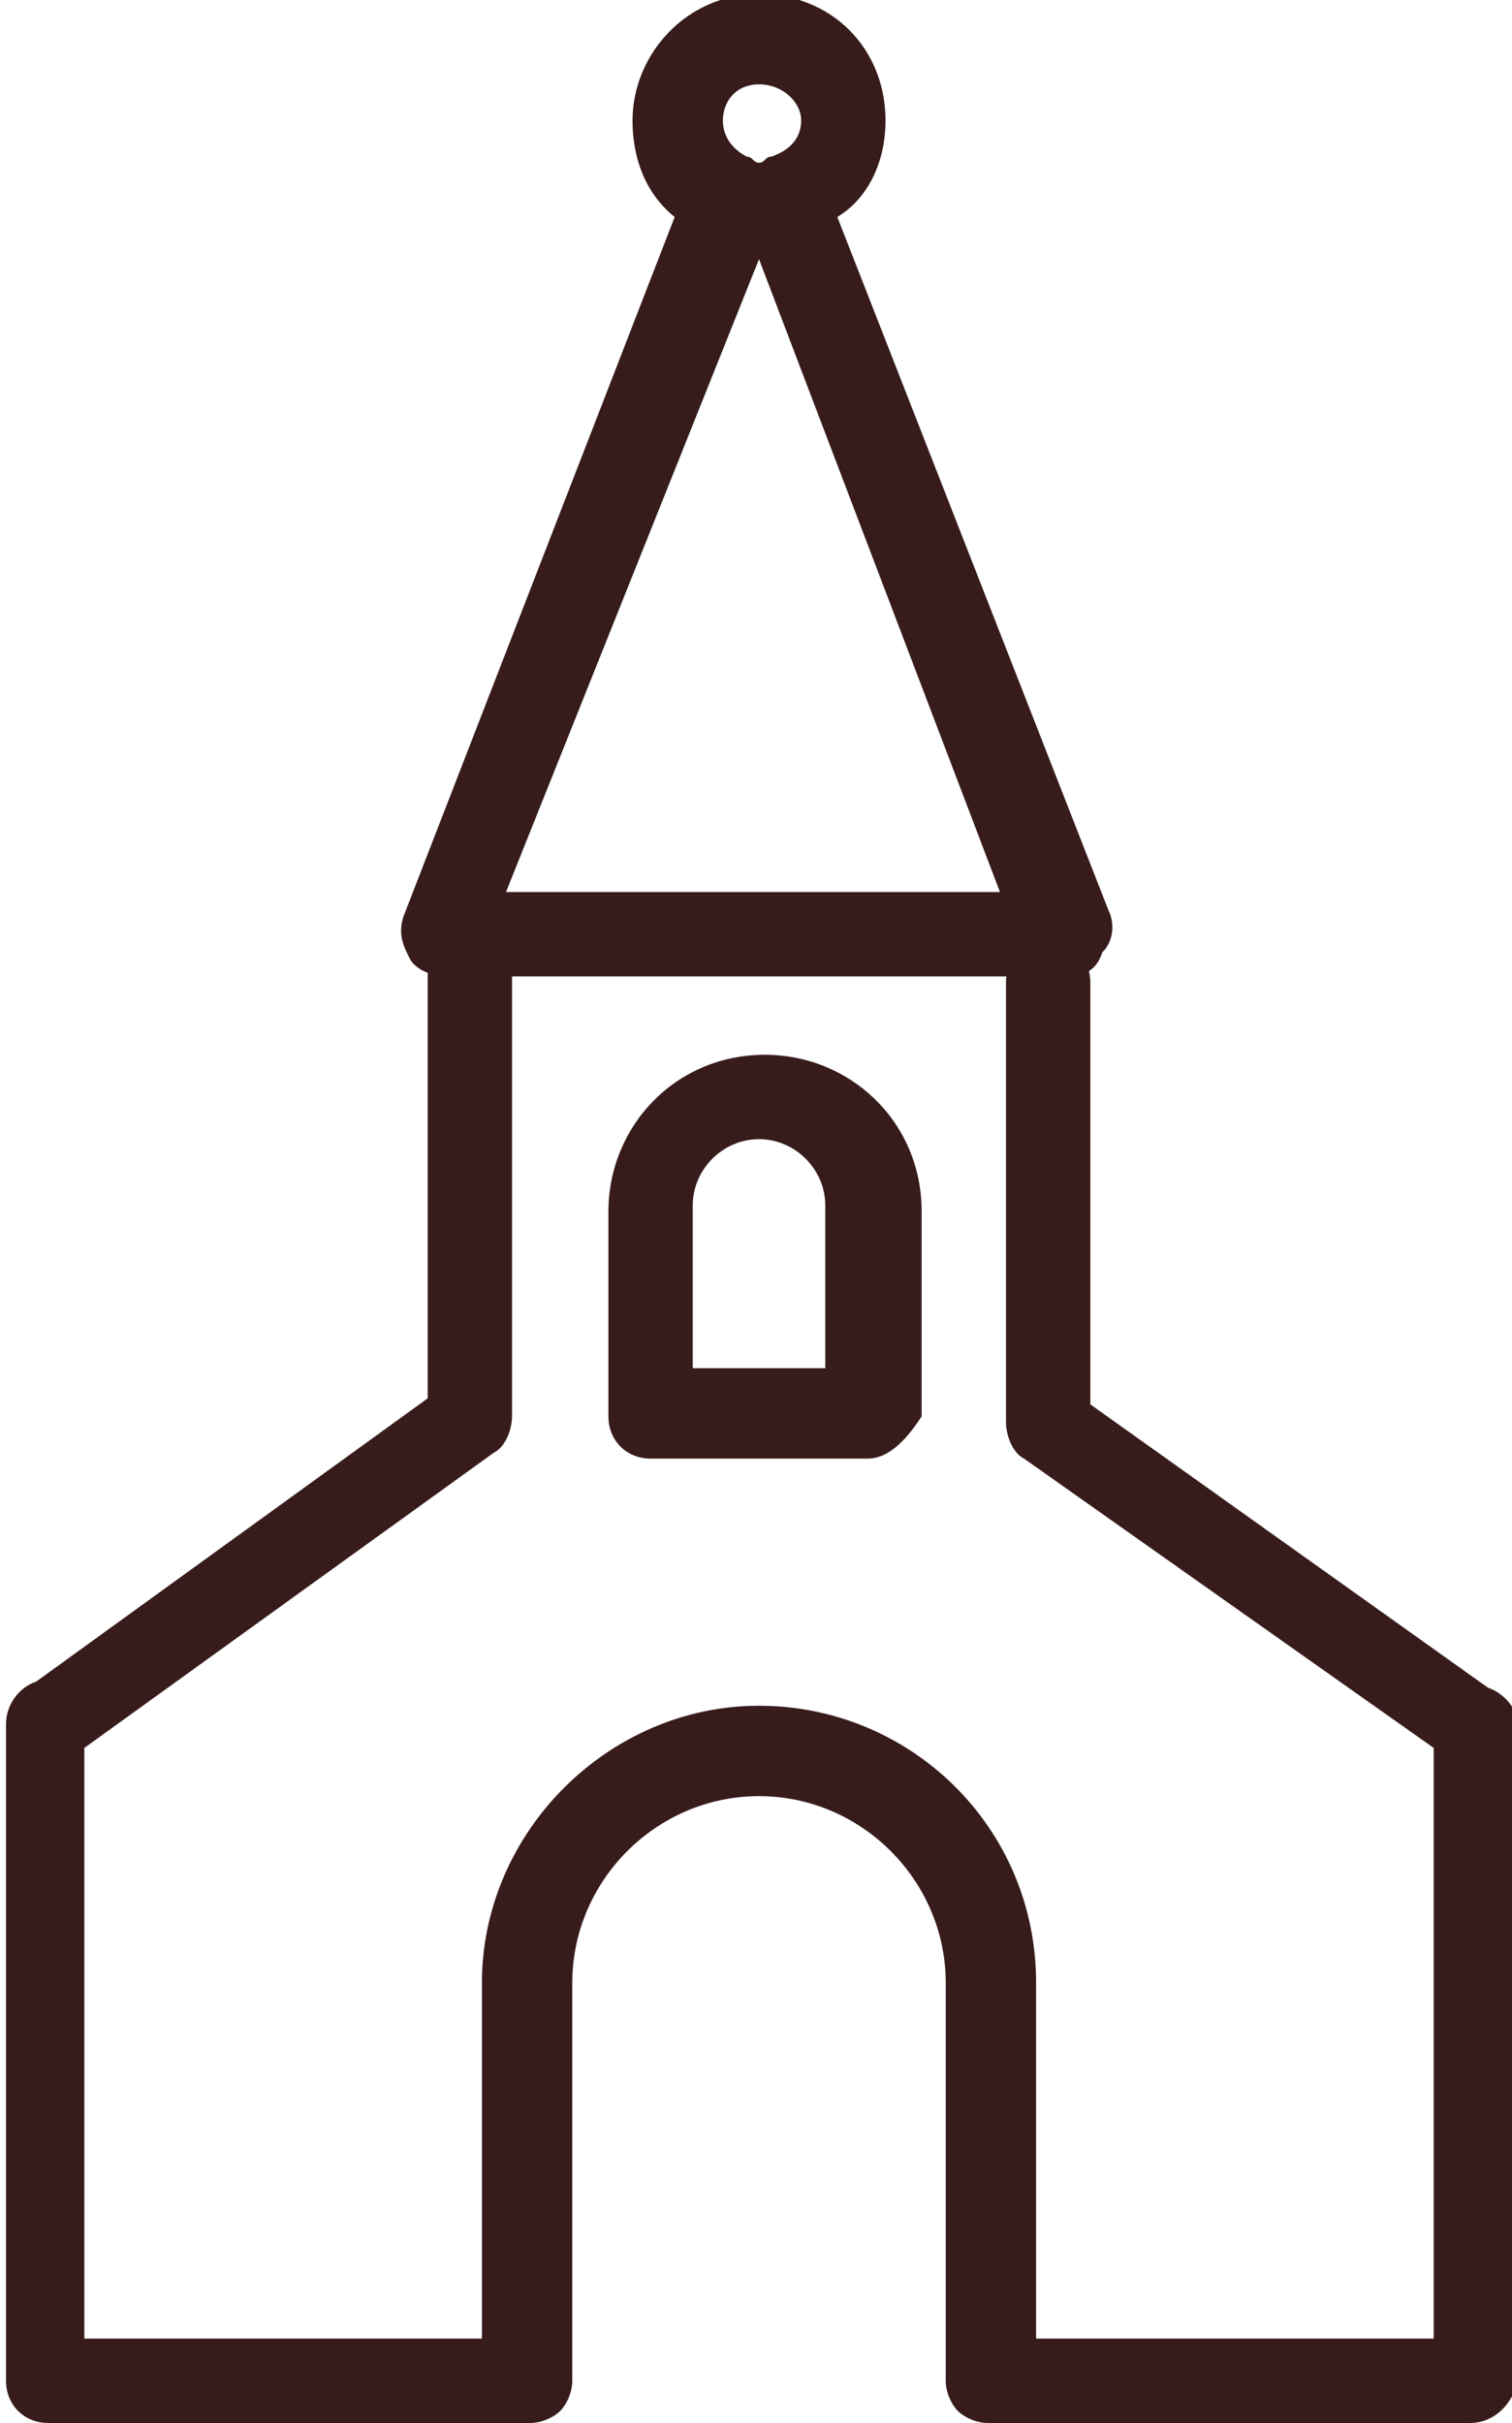 <!-- Generator: Adobe Illustrator 19.2.1, SVG Export Plug-In  -->
<svg version="1.1"
	 xmlns="http://www.w3.org/2000/svg" xmlns:xlink="http://www.w3.org/1999/xlink" xmlns:a="http://ns.adobe.com/AdobeSVGViewerExtensions/3.0/"
	 x="0px" y="0px" width="25.1px" height="40.2px" viewBox="0 0 25.1 40.2"
	 overflow="visible" enable-background="new 0 0 25.1 40.2" xml:space="preserve">
<defs>
</defs>
<path fill="#381C1C" d="M24.4,40.2h-8c-0.2,0-0.4-0.1-0.5-0.2s-0.2-0.3-0.2-0.5l0-1.1c0-1.8,0-3.6,0-5.5c0-1.7-1.4-3.1-3.1-3.1
	s-3.1,1.4-3.1,3.1c0,1.8,0,3.7,0,5.5l0,1.1c0,0.2-0.1,0.4-0.2,0.5S9,40.2,8.8,40.2h-8c-0.4,0-0.7-0.3-0.7-0.7V28.6
	c0-0.3,0.2-0.6,0.5-0.7l6.5-4.7v-7c0-0.4,0.3-0.7,0.7-0.7s0.7,0.3,0.7,0.7v7.3c0,0.2-0.1,0.5-0.3,0.6L1.4,29v9.8H8l0-0.3
	c0-1.9,0-3.7,0-5.6c0-2.5,2.1-4.6,4.6-4.6s4.6,2,4.6,4.6c0,1.8,0,3.6,0,5.5l0,0.4h6.6V29l-6.8-4.8c-0.2-0.1-0.3-0.4-0.3-0.6v-7.3
	c0-0.4,0.3-0.7,0.7-0.7s0.7,0.3,0.7,0.7v7l6.6,4.7c0.3,0.1,0.5,0.4,0.5,0.6v10.9C25.1,39.9,24.8,40.2,24.4,40.2z"/>
<path fill="#381C1C" d="M17.7,16.2H7.4c-0.2,0-0.5-0.1-0.6-0.3c-0.1-0.2-0.2-0.4-0.1-0.7l4.5-11.6c-0.5-0.4-0.7-1-0.7-1.6
	c0-1.1,0.9-2.1,2.1-2.1s2.1,0.9,2.1,2.1c0,0.7-0.3,1.3-0.8,1.6l4.5,11.5c0.1,0.2,0.1,0.5-0.1,0.7C18.2,16.1,18,16.2,17.7,16.2z
	 M8.4,14.8h8.2L12.6,4.3L8.4,14.8z M12.6,1.4c-0.4,0-0.6,0.3-0.6,0.6c0,0.3,0.2,0.5,0.4,0.6c0.1,0,0.1,0.1,0.2,0.1
	c0.1,0,0.1-0.1,0.2-0.1c0.3-0.1,0.5-0.3,0.5-0.6C13.3,1.7,13,1.4,12.6,1.4z"/>
<path fill="#381C1C" d="M14.4,24.2h-3.6c-0.4,0-0.7-0.3-0.7-0.7c0-0.9,0-1.3,0-1.7c0-0.4,0-0.9,0-1.7c0-1.4,1.1-2.6,2.6-2.6
	c1.4,0,2.6,1.1,2.6,2.6c0,0.9,0,1.3,0,1.7c0,0.4,0,0.8,0,1.7C15.1,23.8,14.8,24.2,14.4,24.2z M11.5,22.7h2.2c0-0.4,0-0.7,0-1
	c0-0.4,0-0.8,0-1.7c0-0.6-0.5-1.1-1.1-1.1c-0.6,0-1.1,0.5-1.1,1.1c0,0.9,0,1.3,0,1.7C11.5,22,11.5,22.3,11.5,22.7z"/>
</svg>
